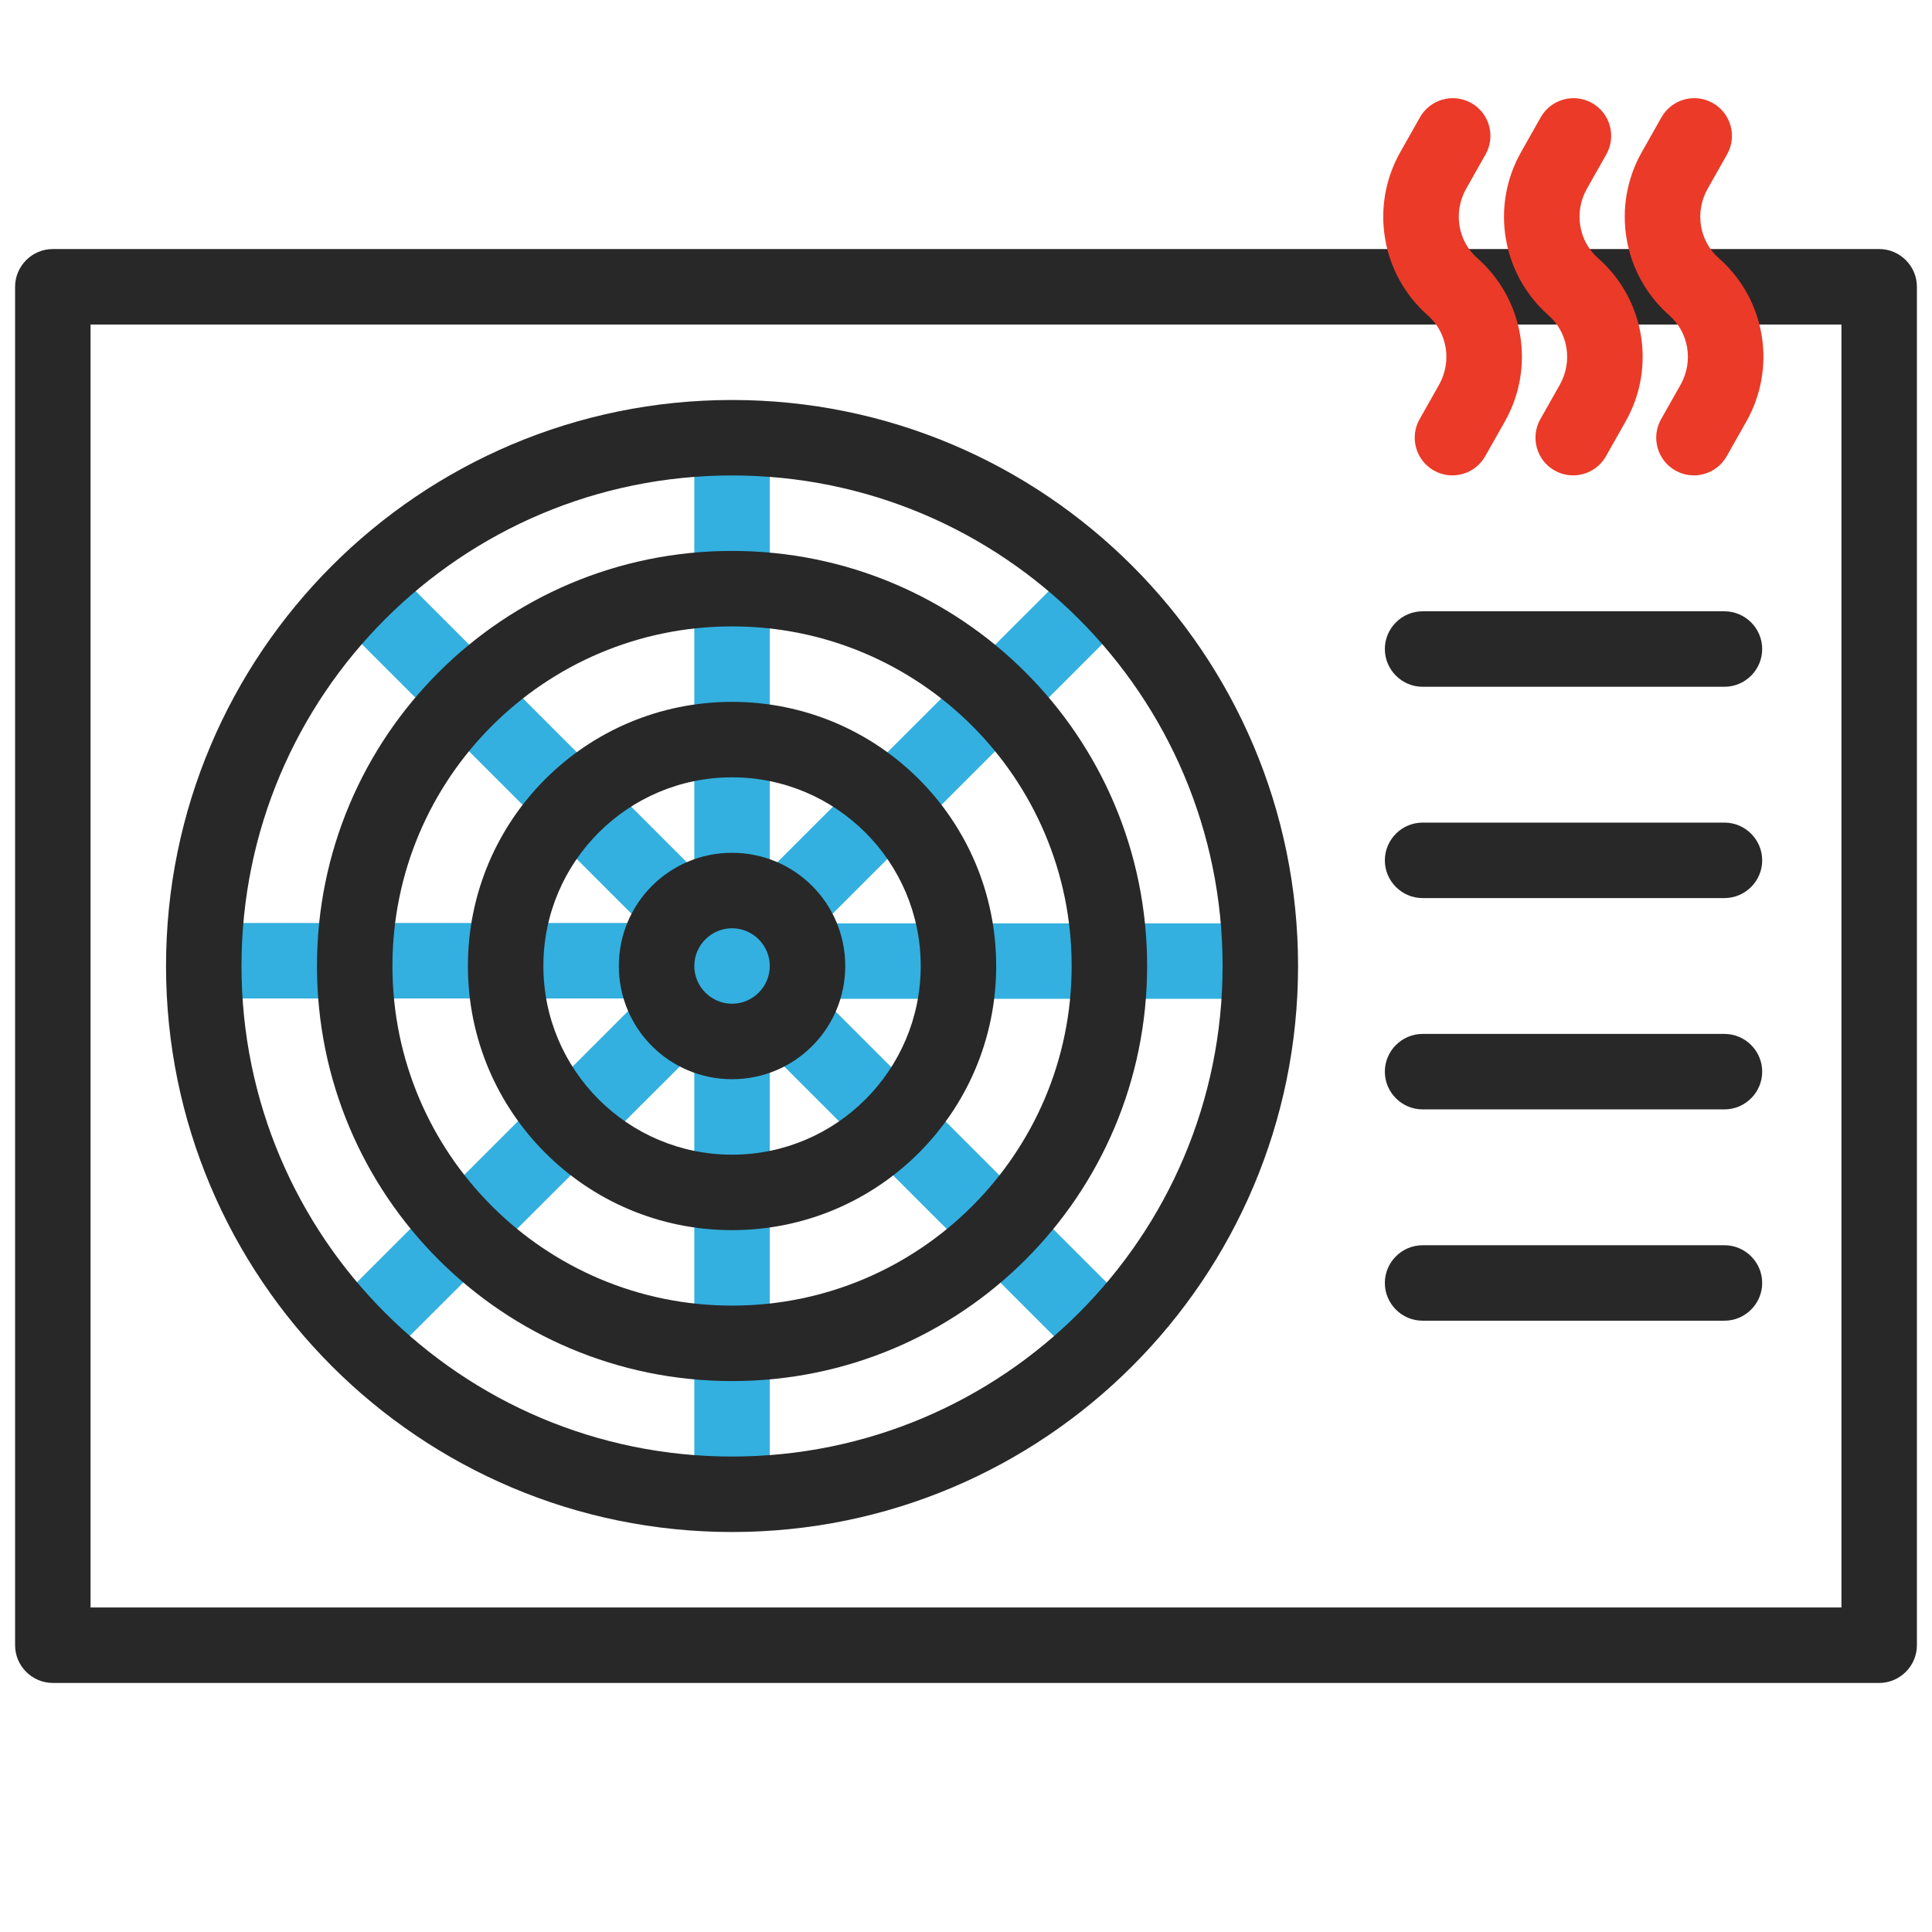 <?xml version="1.0" encoding="utf-8"?>
<!-- Generator: Adobe Illustrator 28.2.0, SVG Export Plug-In . SVG Version: 6.00 Build 0)  -->
<svg version="1.1" id="Calque_1" xmlns="http://www.w3.org/2000/svg" xmlns:xlink="http://www.w3.org/1999/xlink" x="0px" y="0px"
	 viewBox="0 0 512 512" style="enable-background:new 0 0 512 512;" xml:space="preserve">
<style type="text/css">
	.st0{fill-rule:evenodd;clip-rule:evenodd;fill:#282828;}
	.st1{fill-rule:evenodd;clip-rule:evenodd;fill:#33B0DF;}
	.st2{fill-rule:evenodd;clip-rule:evenodd;fill:#EB3A28;}
</style>
<path class="st0" d="M4,76c0-5.5,4.5-10,10-10h484c5.5,0,10,4.5,10,10v360c0,5.5-4.5,10-10,10H14c-5.5,0-10-4.5-10-10V76z M24,86
	v340h464V86H24z"/>
<path class="st1" d="M184,278.8v114h20v-114l80.6,80.6l14.1-14.1l-80.6-80.6h114v-20h-114l80.6-80.6l-14.1-14.1L204,230.5v-114h-20
	v114l-80.6-80.6L89.2,164l80.6,80.6h-114v20h114l-80.6,80.6l14.1,14.1L184,278.8z"/>
<path class="st0" d="M194,126c-71.8,0-130,58.2-130,130s58.2,130,130,130s130-58.2,130-130S265.8,126,194,126z M44,256
	c0-82.8,67.2-150,150-150s150,67.2,150,150s-67.2,150-150,150S44,338.8,44,256z"/>
<path class="st0" d="M194,166c-49.7,0-90,40.3-90,90s40.3,90,90,90s90-40.3,90-90S243.7,166,194,166z M84,256
	c0-60.8,49.2-110,110-110s110,49.2,110,110s-49.2,110-110,110S84,316.8,84,256z"/>
<path class="st0" d="M194,206c-27.6,0-50,22.4-50,50s22.4,50,50,50s50-22.4,50-50S221.6,206,194,206z M124,256c0-38.7,31.3-70,70-70
	s70,31.3,70,70s-31.3,70-70,70S124,294.7,124,256z"/>
<path class="st0" d="M194,246c-5.5,0-10,4.5-10,10c0,5.5,4.5,10,10,10s10-4.5,10-10C204,250.5,199.5,246,194,246z M164,256
	c0-16.6,13.4-30,30-30s30,13.4,30,30s-13.4,30-30,30S164,272.6,164,256z"/>
<path class="st0" d="M367,172c0-5.5,4.5-10,10-10h80c5.5,0,10,4.5,10,10s-4.5,10-10,10h-80C371.5,182,367,177.5,367,172z"/>
<path class="st0" d="M367,228c0-5.5,4.5-10,10-10h80c5.5,0,10,4.5,10,10s-4.5,10-10,10h-80C371.5,238,367,233.5,367,228z"/>
<path class="st0" d="M367,284c0-5.5,4.5-10,10-10h80c5.5,0,10,4.5,10,10s-4.5,10-10,10h-80C371.5,294,367,289.5,367,284z"/>
<path class="st0" d="M367,340c0-5.5,4.5-10,10-10h80c5.5,0,10,4.5,10,10s-4.5,10-10,10h-80C371.5,350,367,345.5,367,340z"/>
<path class="st2" d="M389.9,27.3c4.8,2.7,6.5,8.8,3.8,13.6l-5.2,9.2c-3.4,6.1-2.2,13.8,3.1,18.4c12.3,10.9,15.3,28.9,7.2,43.2
	l-5.2,9.2c-2.7,4.8-8.8,6.5-13.6,3.8c-4.8-2.7-6.5-8.8-3.8-13.6l5.2-9.2c3.4-6.1,2.2-13.8-3.1-18.4c-12.3-10.9-15.3-28.9-7.2-43.2
	l5.2-9.2C379,26.3,385.1,24.6,389.9,27.3z"/>
<path class="st2" d="M421.9,27.3c4.8,2.7,6.5,8.8,3.8,13.6l-5.2,9.2c-3.4,6.1-2.2,13.8,3.1,18.4c12.3,10.9,15.3,28.9,7.2,43.2
	l-5.2,9.2c-2.7,4.8-8.8,6.5-13.6,3.8c-4.8-2.7-6.5-8.8-3.8-13.6l5.2-9.2c3.4-6.1,2.2-13.8-3.1-18.4c-12.3-10.9-15.3-28.9-7.2-43.2
	l5.2-9.2C411,26.3,417.1,24.6,421.9,27.3z"/>
<path class="st2" d="M453.9,27.3c4.8,2.7,6.5,8.8,3.8,13.6l-5.2,9.2c-3.4,6.1-2.2,13.8,3.1,18.4c12.3,10.9,15.3,28.9,7.2,43.2
	l-5.2,9.2c-2.7,4.8-8.8,6.5-13.6,3.8c-4.8-2.7-6.5-8.8-3.8-13.6l5.2-9.2c3.4-6.1,2.2-13.8-3.1-18.4c-12.3-10.9-15.3-28.9-7.2-43.2
	l5.2-9.2C443,26.3,449.1,24.6,453.9,27.3z"/>
</svg>
